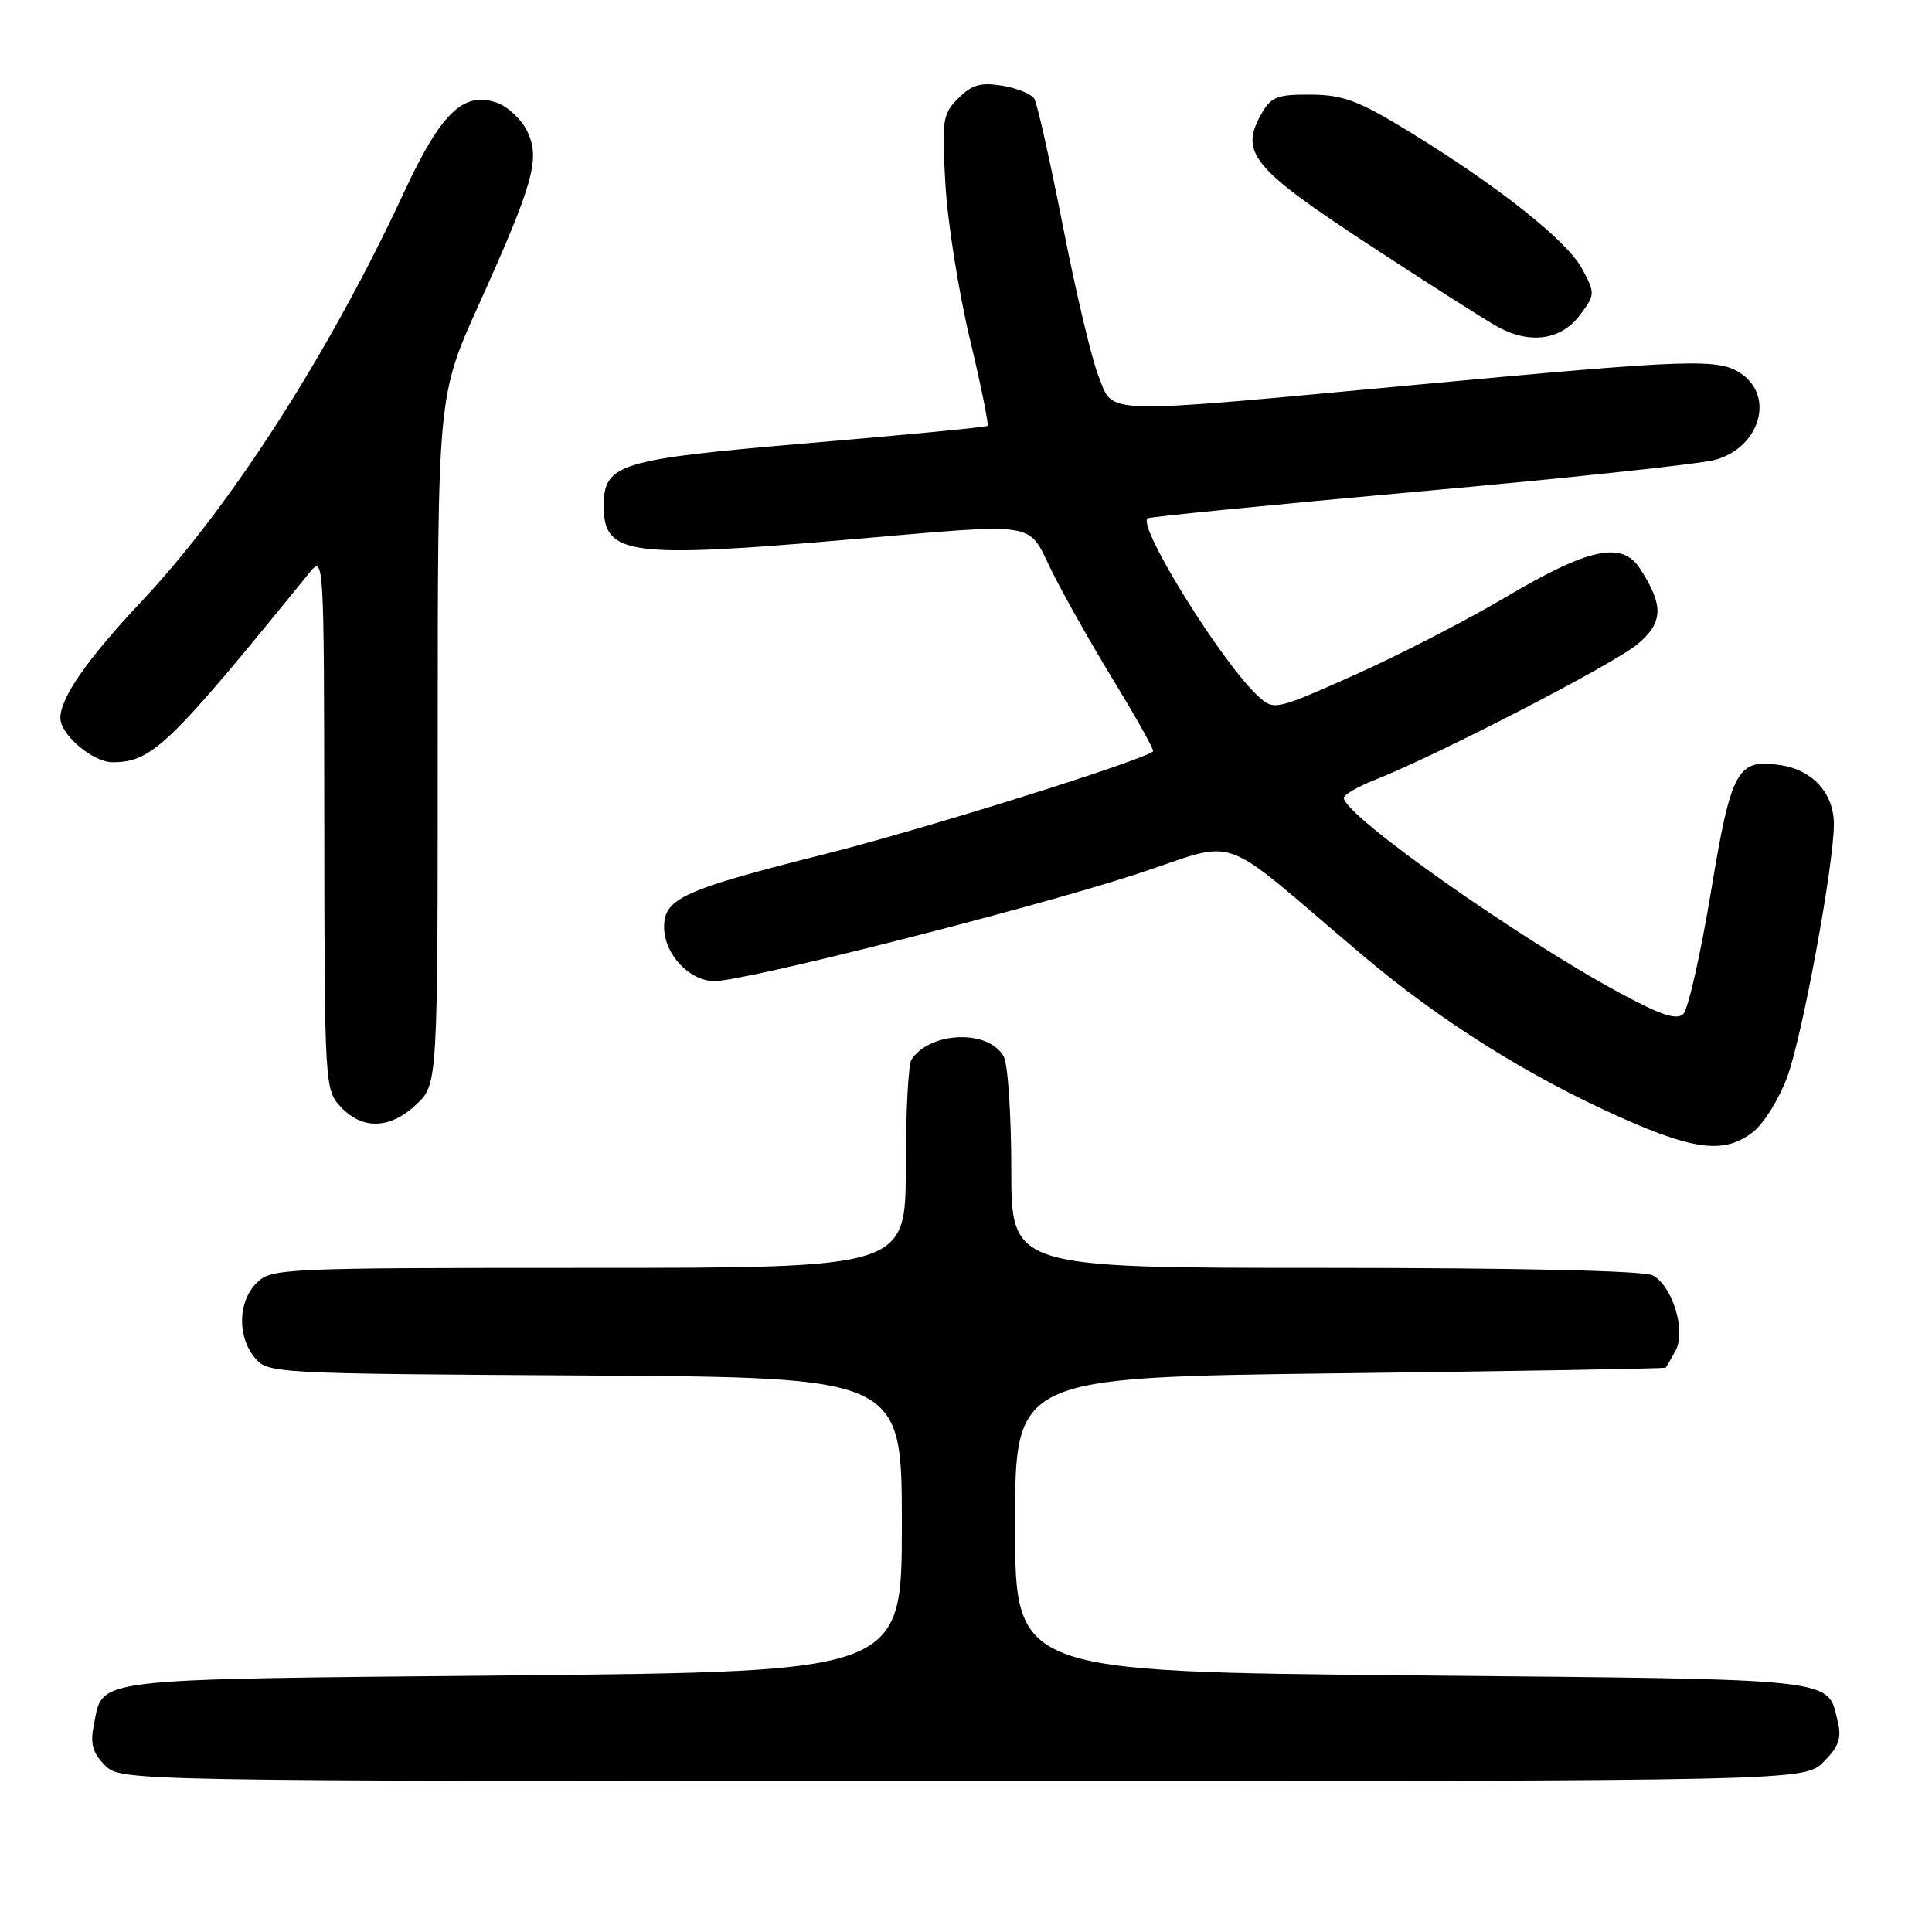 <?xml version="1.0" encoding="UTF-8" standalone="no"?>
<!DOCTYPE svg PUBLIC "-//W3C//DTD SVG 1.1//EN" "http://www.w3.org/Graphics/SVG/1.1/DTD/svg11.dtd" >
<svg xmlns="http://www.w3.org/2000/svg" xmlns:xlink="http://www.w3.org/1999/xlink" version="1.1" viewBox="0 0 256 256">
 <g >
 <path fill="currentColor"
d=" M 241.64 233.45 C 243.63 231.47 244.04 230.30 243.53 228.20 C 242.08 222.27 244.59 222.54 187.21 222.00 C 134.50 221.50 134.50 221.50 134.50 202.00 C 134.50 182.50 134.50 182.50 177.50 181.97 C 201.15 181.68 220.60 181.35 220.71 181.22 C 220.83 181.10 221.42 180.08 222.03 178.95 C 223.43 176.33 221.62 170.40 218.99 168.99 C 217.84 168.38 201.15 168.00 175.57 168.00 C 134.00 168.00 134.00 168.00 134.00 154.93 C 134.00 147.75 133.55 141.03 133.01 140.02 C 131.07 136.39 123.28 136.63 120.77 140.40 C 120.36 141.00 120.02 147.46 120.02 154.75 C 120.00 168.00 120.00 168.00 78.00 168.00 C 37.33 168.00 35.94 168.06 34.00 170.00 C 31.53 172.47 31.42 177.07 33.75 179.90 C 35.48 181.98 36.09 182.02 77.50 182.26 C 119.50 182.50 119.50 182.50 119.50 202.00 C 119.50 221.50 119.50 221.50 67.79 222.00 C 11.01 222.55 13.70 222.23 12.42 228.66 C 11.94 231.06 12.28 232.28 13.90 233.90 C 16.00 236.00 16.00 236.00 127.55 236.00 C 239.09 236.00 239.09 236.00 241.64 233.45 Z  M 232.30 149.98 C 233.72 148.86 235.75 145.60 236.81 142.73 C 238.80 137.39 243.00 114.61 243.00 109.21 C 243.00 105.15 240.22 102.05 236.00 101.40 C 230.17 100.50 229.41 101.87 226.68 118.34 C 225.32 126.51 223.69 133.71 223.06 134.34 C 222.19 135.21 220.14 134.54 214.71 131.61 C 201.18 124.33 178.24 108.14 178.06 105.74 C 178.03 105.32 179.91 104.23 182.25 103.31 C 190.48 100.06 213.88 87.97 216.99 85.35 C 220.42 82.47 220.48 80.19 217.27 75.29 C 214.89 71.65 210.44 72.63 199.33 79.23 C 194.28 82.22 185.36 86.81 179.50 89.43 C 169.09 94.08 168.81 94.14 166.81 92.34 C 162.09 88.10 150.69 69.81 152.06 68.68 C 152.30 68.48 168.47 66.89 188.00 65.13 C 207.53 63.38 225.18 61.49 227.23 60.94 C 233.11 59.35 235.19 52.65 230.78 49.56 C 227.77 47.45 224.49 47.56 187.50 51.00 C 145.22 54.93 147.61 54.99 145.58 49.90 C 144.67 47.65 142.55 38.70 140.85 30.02 C 139.15 21.34 137.44 13.72 137.05 13.08 C 136.66 12.45 134.74 11.67 132.78 11.35 C 129.95 10.89 128.77 11.23 126.98 13.02 C 124.90 15.10 124.78 15.90 125.27 24.38 C 125.55 29.40 127.01 38.59 128.49 44.82 C 129.98 51.04 131.04 56.27 130.85 56.43 C 130.66 56.60 120.04 57.62 107.26 58.71 C 81.91 60.86 80.00 61.44 80.00 67.08 C 80.00 73.56 83.31 74.01 112.50 71.49 C 138.01 69.29 136.09 69.00 139.31 75.56 C 140.81 78.62 144.52 85.20 147.56 90.19 C 150.60 95.17 152.95 99.38 152.79 99.55 C 151.61 100.72 122.57 109.83 109.61 113.09 C 90.49 117.91 88.00 119.03 88.00 122.84 C 88.00 126.42 91.34 130.00 94.68 130.00 C 98.70 130.00 136.00 120.56 150.27 115.93 C 164.77 111.23 160.68 109.79 180.50 126.54 C 190.86 135.30 202.57 142.65 214.89 148.13 C 224.63 152.47 228.60 152.89 232.30 149.98 Z  M 55.20 146.31 C 58.00 143.63 58.00 143.63 58.00 98.03 C 58.00 52.43 58.00 52.43 63.40 40.47 C 70.71 24.26 71.61 21.04 69.87 17.41 C 69.11 15.83 67.29 14.12 65.83 13.61 C 61.41 12.06 58.43 14.94 53.54 25.47 C 43.71 46.64 30.66 67.00 18.85 79.58 C 11.55 87.35 8.00 92.44 8.00 95.14 C 8.00 97.36 12.30 101.00 14.92 101.00 C 20.14 100.99 22.41 98.80 40.91 76.00 C 42.93 73.50 42.93 73.50 42.97 108.94 C 43.00 143.92 43.03 144.40 45.17 146.69 C 48.05 149.75 51.75 149.61 55.20 146.31 Z  M 209.37 41.72 C 211.38 39.02 211.38 38.87 209.63 35.60 C 207.62 31.88 198.54 24.68 186.64 17.39 C 180.01 13.33 177.98 12.57 173.69 12.54 C 169.26 12.50 168.42 12.83 167.15 15.07 C 164.23 20.21 165.91 22.27 181.27 32.35 C 189.10 37.49 196.85 42.43 198.50 43.33 C 202.78 45.66 206.89 45.06 209.37 41.72 Z "/>
</g>
</svg>